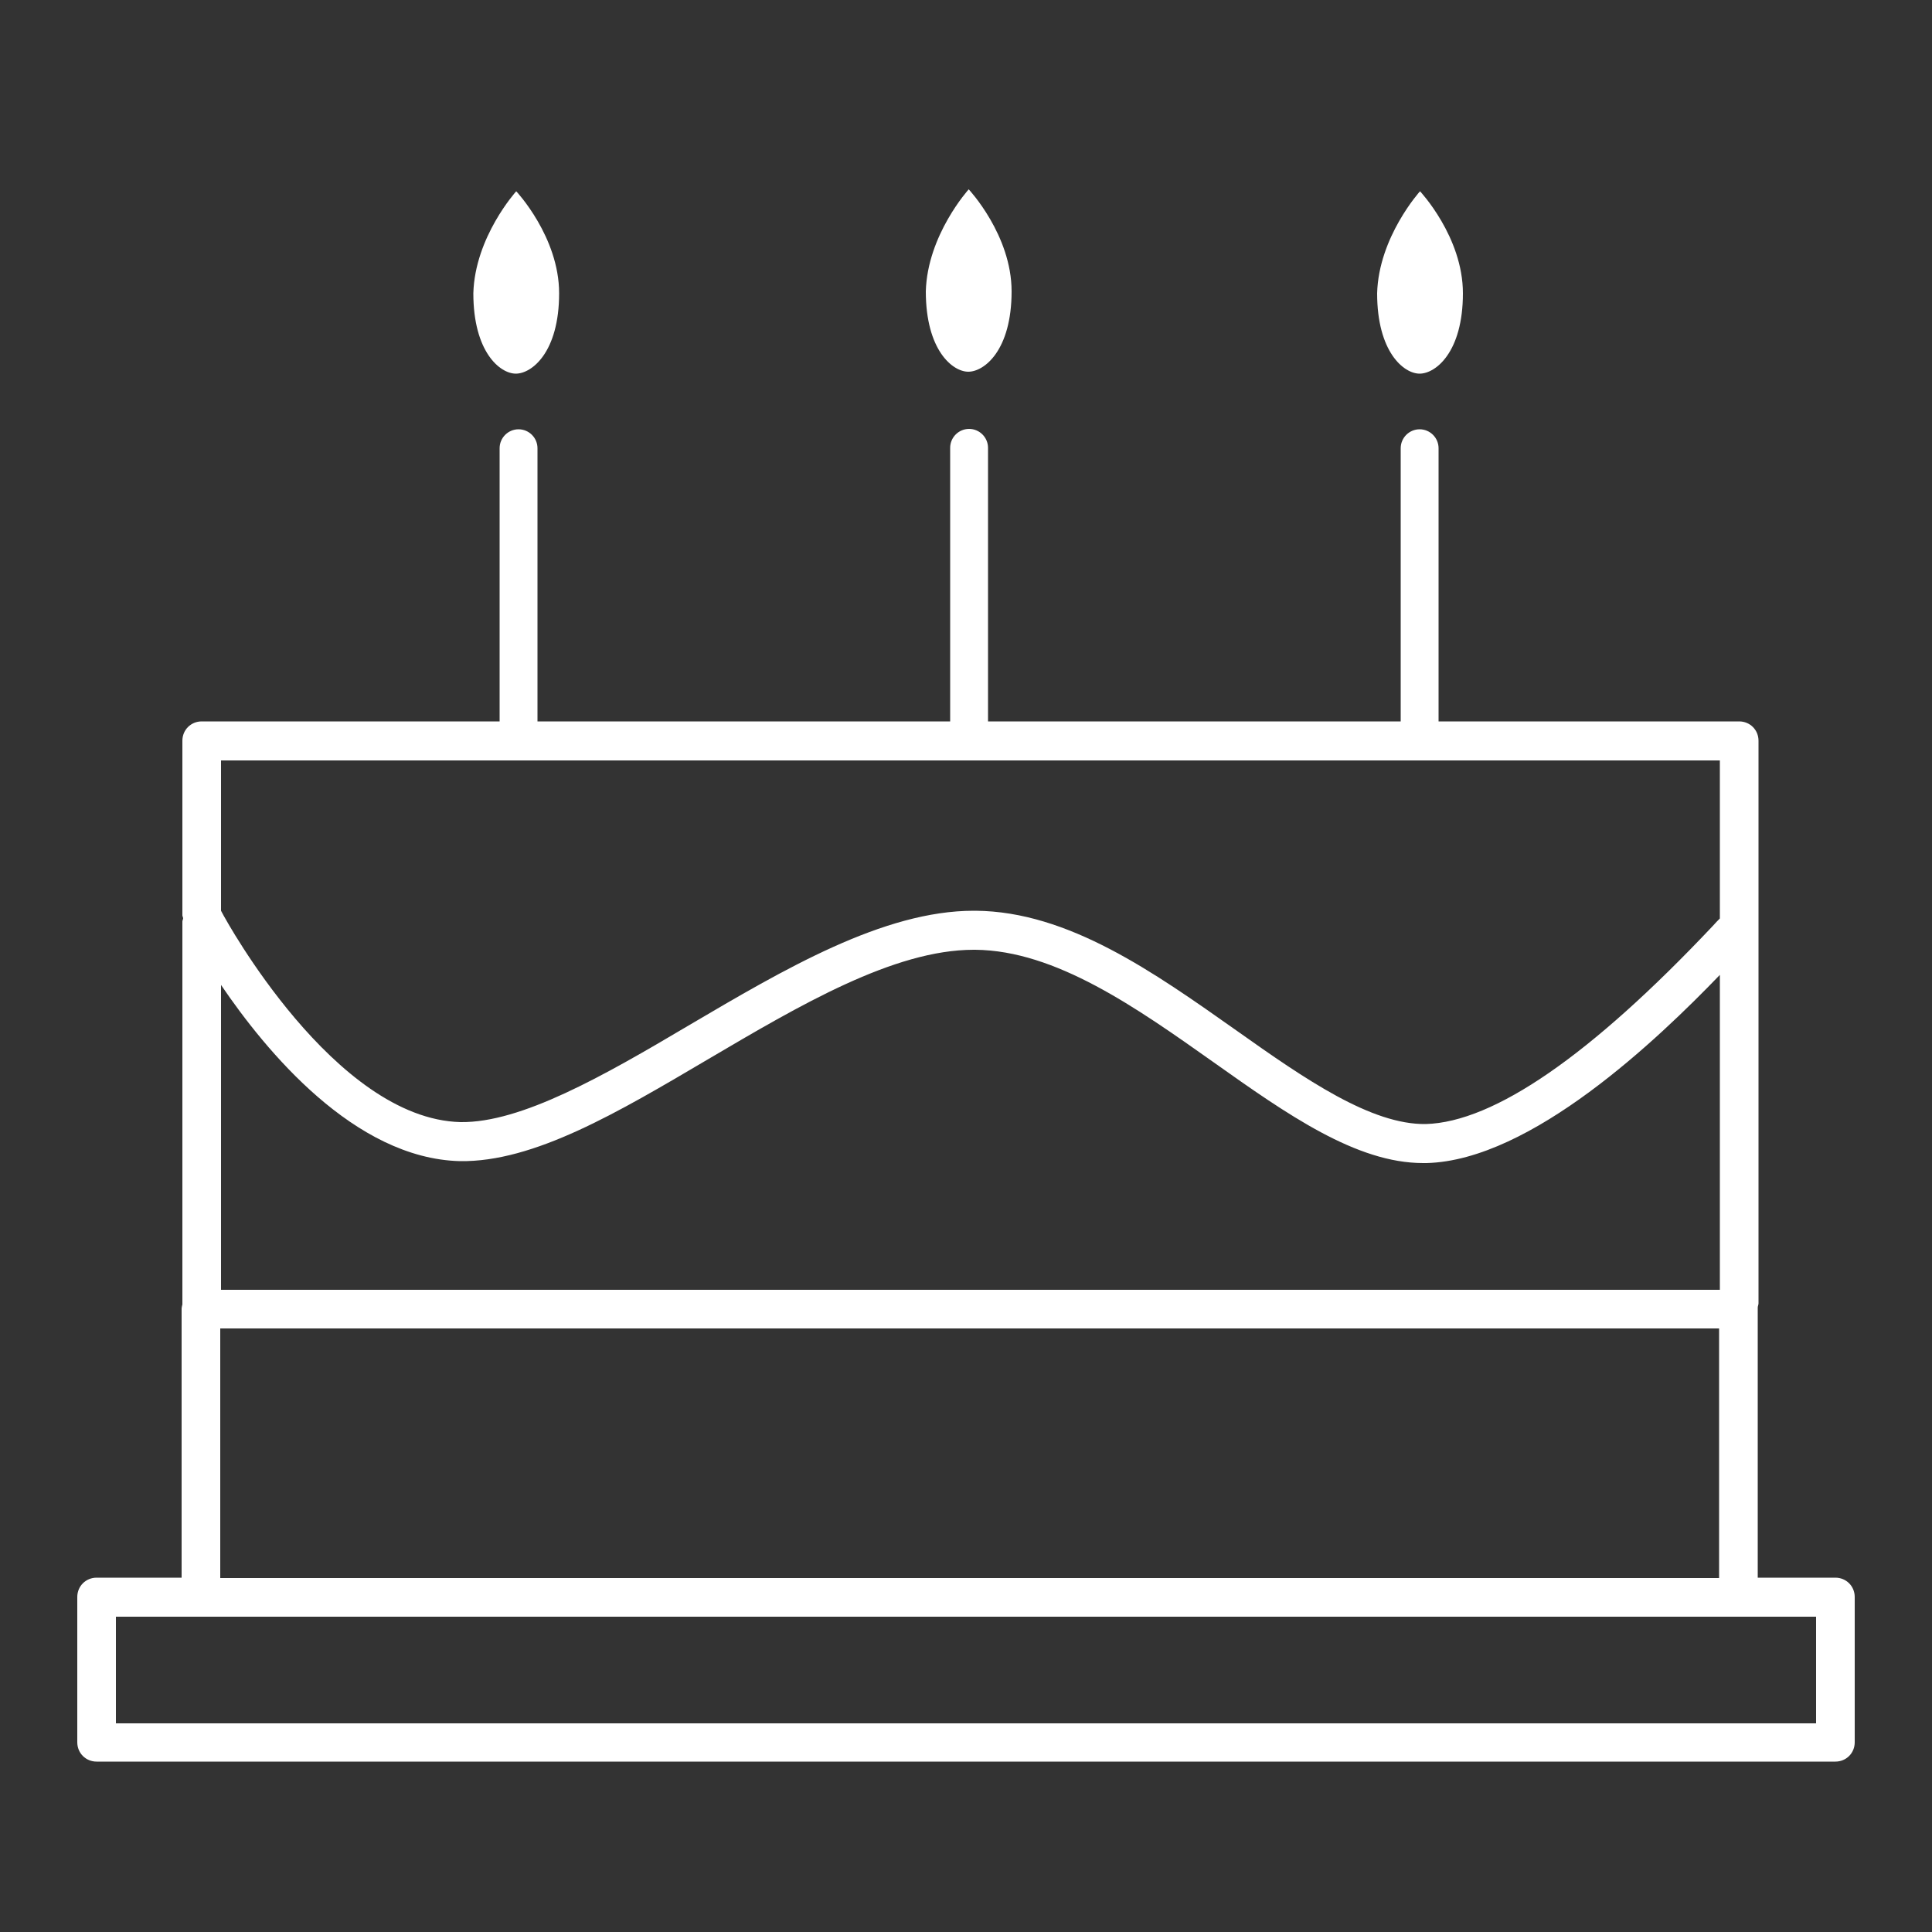 <?xml version="1.0" encoding="UTF-8"?><svg id="uuid-31baebf4-dd5c-4812-a517-de304f34a63a" xmlns="http://www.w3.org/2000/svg" viewBox="0 0 50 50"><rect x="0" y="0" width="50" height="50" fill="#333333" stroke="none"/><path d="M25.06,9.62c.41,0,1.12-.55,1.12-2.08,0-1.46-1.11-2.64-1.11-2.64,0,0-1.07,1.18-1.11,2.64,0,1.52,.69,2.08,1.1,2.08Z" fill="#FFFFFF"/><path d="M36.74,9.67c.41,0,1.12-.55,1.12-2.08,0-1.46-1.11-2.64-1.11-2.64,0,0-1.07,1.18-1.11,2.64,0,1.52,.69,2.08,1.1,2.08Z" fill="#FFFFFF"/><path d="M13.35,9.67c.41,0,1.12-.55,1.12-2.08,0-1.46-1.11-2.64-1.11-2.64,0,0-1.07,1.18-1.11,2.64,0,1.52,.69,2.08,1.1,2.08Z" fill="#FFFFFF"/><path d="M47.5,40.83h-2.01v-6.96s0-.02,0-.03c0-.04,.02-.07,.02-.11v-14.56c0-.28-.22-.5-.5-.5h-7.78v-7.07c0-.27-.22-.49-.49-.49s-.49,.22-.49,.49v7.07h-10.68v-7.08c0-.27-.22-.49-.49-.49s-.49,.22-.49,.49v7.08H13.91v-7.07c0-.27-.22-.49-.49-.49s-.49,.22-.49,.49v7.07H5.22c-.28,0-.5,.22-.5,.5v4.52s.01,.05,.02,.07c0,.03-.02,.06-.02,.09v9.91h0s-.02,.07-.02,.11v6.96H2.5c-.28,0-.5,.22-.5,.5v3.76c0,.28,.22,.5,.5,.5H47.5c.28,0,.5-.22,.5-.5v-3.76c0-.28-.22-.5-.5-.5ZM5.72,25.49c1.16,1.71,3.45,4.49,6.18,4.56,1.92,.03,4.09-1.26,6.43-2.64,2.36-1.39,4.8-2.83,6.87-2.83h.04c2.08,.02,4.16,1.49,6.18,2.92,1.89,1.34,3.68,2.6,5.41,2.6,.03,0,.06,0,.09,0,2.71-.07,5.99-3.21,7.59-4.87v8.15H5.72v-7.89Zm0-5.81H44.51v4.09c-.05,.05-.11,.11-.18,.19-3.17,3.36-5.67,5.08-7.43,5.13-1.41,.02-3.11-1.15-4.9-2.42-2.14-1.51-4.35-3.08-6.75-3.1h-.05c-2.34,0-4.9,1.51-7.38,2.97-2.21,1.31-4.33,2.52-5.9,2.5-3.27-.08-6.1-5.29-6.13-5.34l-.07-.13v-3.89Zm-.02,14.7H44.49v6.46H5.7v-6.46Zm41.3,10.22H3v-2.76h2.18s.01,0,.02,0H44.99s.01,0,.02,0h1.99v2.76Z" fill="#FFFFFF"/></svg>